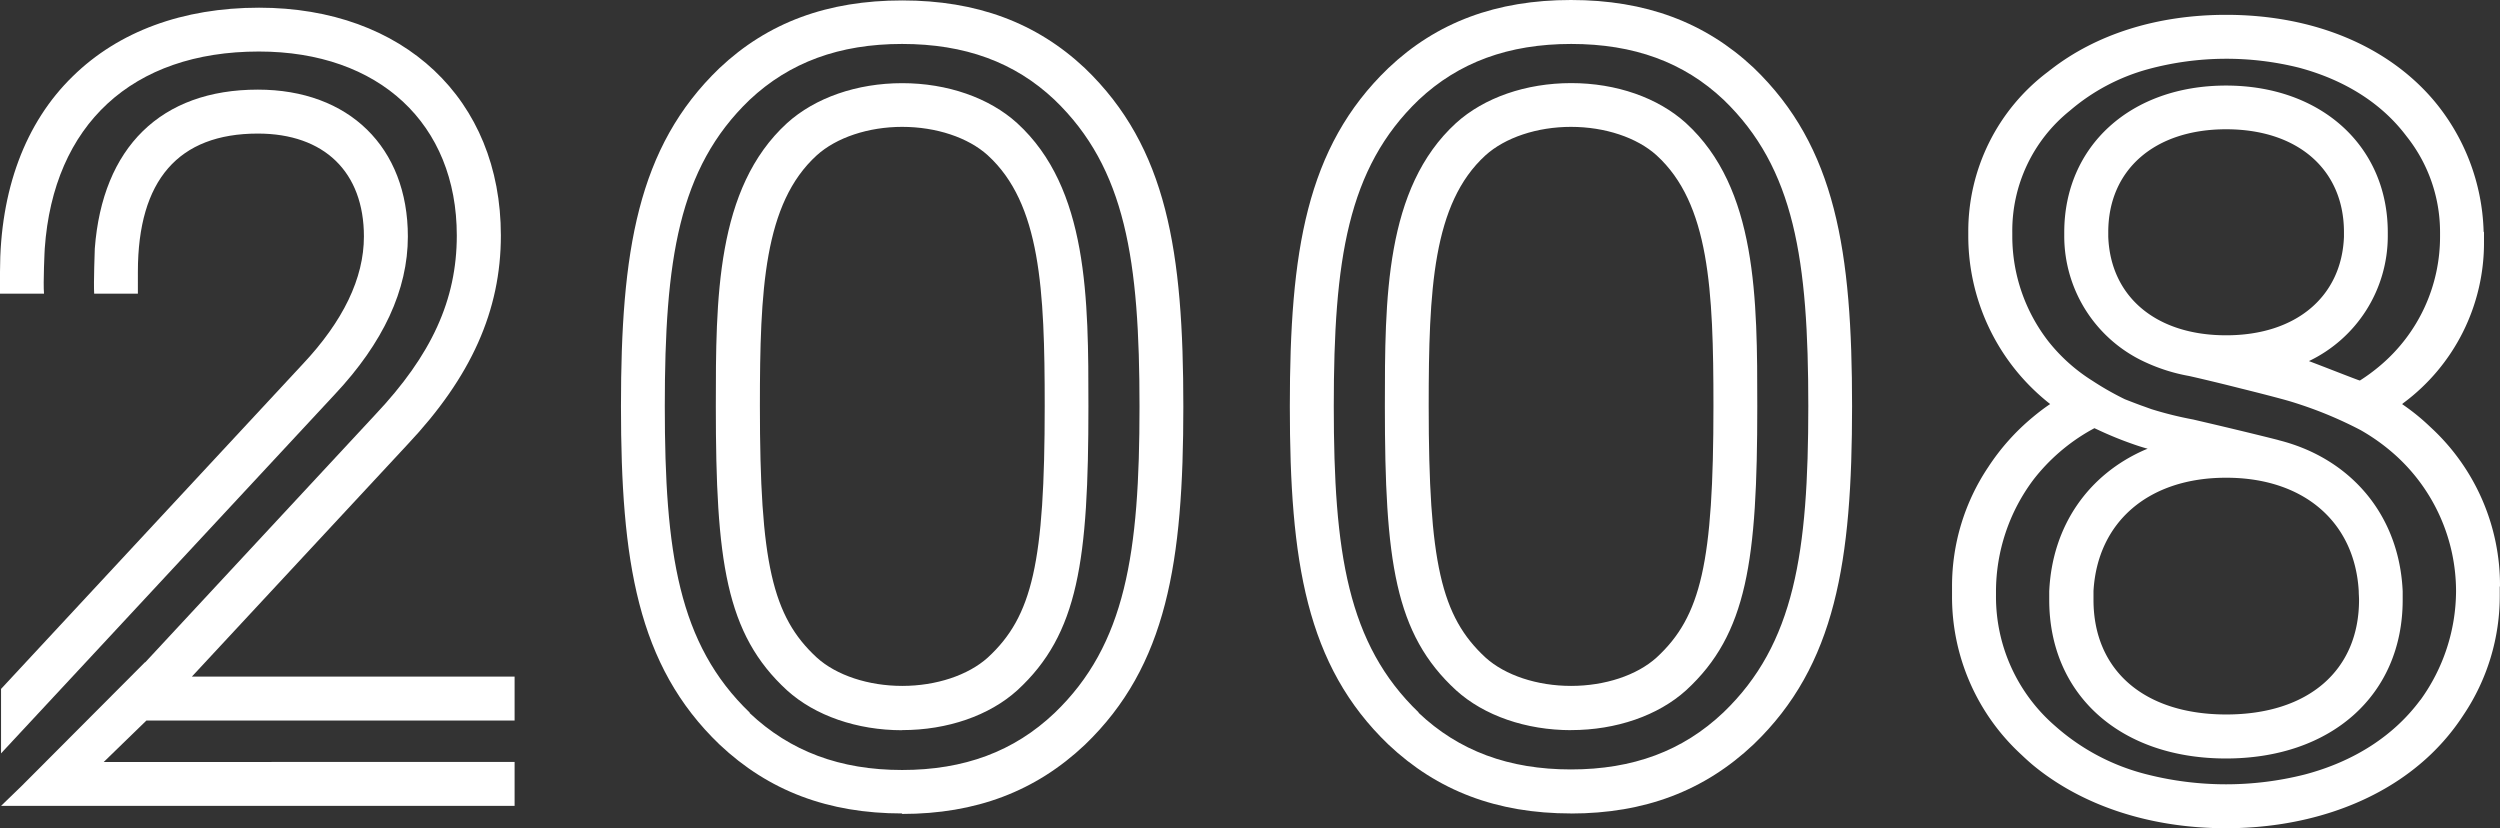 <svg xmlns="http://www.w3.org/2000/svg" viewBox="0 0 406.14 134.55"><rect x="0" y="0" width="406.14" height="134.55" fill="#333333" stroke="none"/><defs><style>.cls-1{fill:#fff;}</style></defs><title>Recurso 11</title><g id="Capa_2" data-name="Capa 2"><g id="Capa_1-2" data-name="Capa 1"><path class="cls-1" d="M146.55,132.15c-12,0-21.69-3.67-29.67-11.21l0,0c-13.39-12.84-16-29.87-16-54.93s2.62-42.09,16-54.94c7.88-7.44,17.59-11,29.69-11s21.81,3.61,29.67,11c13.41,12.87,16,29.89,16,55s-2.62,42.09-16,54.93c-8,7.56-17.7,11.23-29.69,11.23m-24.76-16.39c6.59,6.22,14.69,9.25,24.76,9.25s18.18-3,24.77-9.26c11.59-11.12,13.8-26.07,13.8-49.76S182.91,27.34,171.3,16.2c-6.45-6.09-14.55-9.06-24.75-9.06s-18.3,3-24.77,9.08C110.19,27.34,108,42.29,108,66s2.2,38.63,13.8,49.77m24.76,2.86c-7.33,0-14.14-2.36-18.69-6.47-10-9.16-11.58-21.1-11.58-46.16,0-17.41,0-35.42,11.57-46,4.56-4.13,11.37-6.49,18.7-6.49S160.7,15.88,165.24,20c11.58,10.58,11.58,28.59,11.58,46,0,25-1.6,37-11.55,46.14l0,0c-4.54,4.11-11.35,6.47-18.69,6.47m0-98c-5.5,0-10.7,1.73-13.9,4.63-8.57,7.82-9.23,21.8-9.23,40.7,0,25.43,2,34.22,9.25,40.89,3.18,2.88,8.38,4.6,13.88,4.6s10.69-1.72,13.9-4.61c7.25-6.68,9.24-15.48,9.24-40.88,0-18.9-.67-32.88-9.25-40.71-3.18-2.89-8.38-4.62-13.89-4.62"/><path class="cls-1" d="M255.21,132.15c-12,0-21.69-3.67-29.67-11.21l0,0c-13.39-12.84-16-29.87-16-54.93s2.62-42.09,16-54.94C233.4,3.61,243.1,0,255.21,0S277,3.61,284.88,11c13.41,12.87,16,29.89,16,55s-2.62,42.09-16,54.93c-8,7.56-17.71,11.23-29.69,11.23m-24.76-16.39C237,122,245.14,125,255.21,125s18.17-3,24.77-9.26c11.59-11.12,13.79-26.07,13.79-49.76S291.57,27.34,280,16.2c-6.45-6.09-14.56-9.06-24.75-9.06s-18.3,3-24.77,9.08c-11.59,11.12-13.8,26.07-13.8,49.77s2.2,38.63,13.81,49.77m24.76,2.86c-7.34,0-14.15-2.36-18.69-6.47-10-9.16-11.58-21.1-11.58-46.16,0-17.41,0-35.42,11.56-46,4.56-4.13,11.37-6.49,18.71-6.49S269.36,15.88,273.9,20c11.58,10.58,11.58,28.59,11.58,46,0,25-1.61,37-11.56,46.14l0,0c-4.55,4.11-11.36,6.47-18.69,6.47m0-98c-5.51,0-10.7,1.73-13.91,4.63-8.56,7.82-9.22,21.8-9.22,40.7,0,25.43,2,34.22,9.24,40.89,3.19,2.88,8.38,4.6,13.89,4.6s10.69-1.72,13.89-4.61c7.25-6.68,9.24-15.48,9.24-40.88,0-18.9-.66-32.88-9.24-40.71-3.19-2.89-8.39-4.62-13.89-4.62"/><path class="cls-1" d="M.17,111.92v10.47l14.68-15.78L54.37,64.09c7.89-8.4,11.89-17,11.89-25.67,0-14.49-9.57-23.86-24.37-23.86-15.75,0-25.25,9.38-26.49,25.82,0,.07-.21,5.63-.1,7.33h7.1V44.14C22.4,29.25,29,21.7,41.89,21.7c10.79,0,17.23,6.25,17.23,16.72,0,6.76-3.35,13.75-10,20.8Z"/><path class="cls-1" d="M16.85,123.79l6.93-6.73H83.6v-7.14H31.17l35-37.67c10.37-11,15.2-21.78,15.2-34,0-22.14-15.79-37-39.29-37-12.37,0-22.83,3.86-30.26,11.15C4.08,19.93,0,30.92,0,44.14v3.57H7.15c-.16-1.7.11-7.27.12-7.34,1.41-20.11,14.19-32,34.79-32,19.53,0,32.15,11.74,32.15,29.89,0,10.44-4.09,19.41-13.27,29.13L23.6,107.59l-.05,0-20,20.06h0L.17,130.92H83.6v-7.14Z"/><path class="cls-1" d="M406.14,95.27A34.86,34.86,0,0,0,394.9,69.44c-.6-.57-1.21-1.13-1.86-1.67-.89-.75-1.83-1.45-2.8-2.12l.21-.18a32.4,32.4,0,0,0,13.09-26.21c0-.26,0-.51,0-.77s0-.49,0-.74l-.06-.14a34.56,34.56,0,0,0-8.23-21.45C387.87,7.56,376,2.41,361.65,2.41c-11.39,0-21.19,3.24-28.44,8.86h0c-.2.14-.38.3-.57.44a32.41,32.41,0,0,0-12.88,26c0,.25,0,.49,0,.73A34.71,34.71,0,0,0,328.19,61a35.13,35.13,0,0,0,4.87,4.64c-1,.67-1.91,1.37-2.81,2.12A36.34,36.34,0,0,0,323,75.88a34.7,34.7,0,0,0-5.88,19.39c0,.25,0,.49,0,.74s0,.49,0,.74a34.82,34.82,0,0,0,11.24,25.83c.6.57,1.21,1.13,1.85,1.67,8,6.64,19.11,10.3,31.4,10.3s23.44-3.66,31.39-10.3a36,36,0,0,0,7.22-8.12,34.62,34.62,0,0,0,5.88-19.38c0-.25,0-.49,0-.74s0-.49,0-.74M393.2,113.71c-4.28,5.79-10.74,10-18.81,12.12a52.15,52.15,0,0,1-25.52,0,35.31,35.31,0,0,1-15-7.89,27.74,27.74,0,0,1-9.61-21.18c0-.22,0-.44,0-.66a30.33,30.33,0,0,1,6.08-18.17,31.06,31.06,0,0,1,9.38-8.08l.53-.29.65.3a57.71,57.71,0,0,0,5.54,2.26q1.23.44,2.46.78l-.41.16c-9.19,4-15.1,12.33-15.58,23,0,.46,0,.93,0,1.4,0,15.4,11.54,25.76,28.71,25.76s28.71-10.36,28.71-25.76c0-.47,0-.94,0-1.4-.47-10.67-6.38-19-15.57-23a30,30,0,0,0-4.63-1.56h0c.8.17-5.11-1.3-10.68-2.61l-3.16-.74a59,59,0,0,1-6.71-1.66c-.25-.08-1.32-.48-1.63-.58-.76-.28-1.66-.62-2.75-1.05a47.37,47.37,0,0,1-5.27-3,28.18,28.18,0,0,1-7.13-6.37,27.85,27.85,0,0,1-5.89-17c0-.24,0-.46,0-.7A25,25,0,0,1,336.24,18,32.78,32.78,0,0,1,349,11.23,48.69,48.69,0,0,1,373.5,11c7.45,2,13.43,5.8,17.41,11.08a25,25,0,0,1,5.49,15.67c0,.24,0,.47,0,.7a27.38,27.38,0,0,1-9.64,20.87,30.12,30.12,0,0,1-3.38,2.5l-.26-.08c-.84-.3-3.6-1.38-6.37-2.45l-1.65-.63A22.52,22.52,0,0,0,387.91,38.4c0-.22,0-.43,0-.65,0-14-10.81-23.85-26.28-23.85s-26.28,9.81-26.28,23.85c0,.22,0,.43,0,.64a22.53,22.53,0,0,0,13.32,20.52,28.78,28.78,0,0,0,6.84,2.15h0c.07,0,4,.9,8.33,2,2.66.66,5.5,1.38,7.72,2,.77.22,1.65.5,2.57.81a65.18,65.18,0,0,1,9.36,4,32.49,32.49,0,0,1,5.69,4.1A29.8,29.8,0,0,1,399,96.09a30.39,30.39,0,0,1-5.78,17.62m-31.55-36.1c12.57,0,20.87,7.17,21.52,18.4,0,.47.05.95.05,1.44,0,11.48-8.26,18.62-21.57,18.62s-21.57-7.14-21.57-18.62c0-.49,0-1,0-1.44.65-11.23,8.95-18.4,21.53-18.4m0-23.14c-11.34,0-18.76-6.24-19.13-16,0-.25,0-.5,0-.76C342.5,27.6,350,21,361.65,21s19.14,6.56,19.14,16.71c0,.26,0,.51,0,.76-.37,9.72-7.79,16-19.13,16"/></g></g></svg>